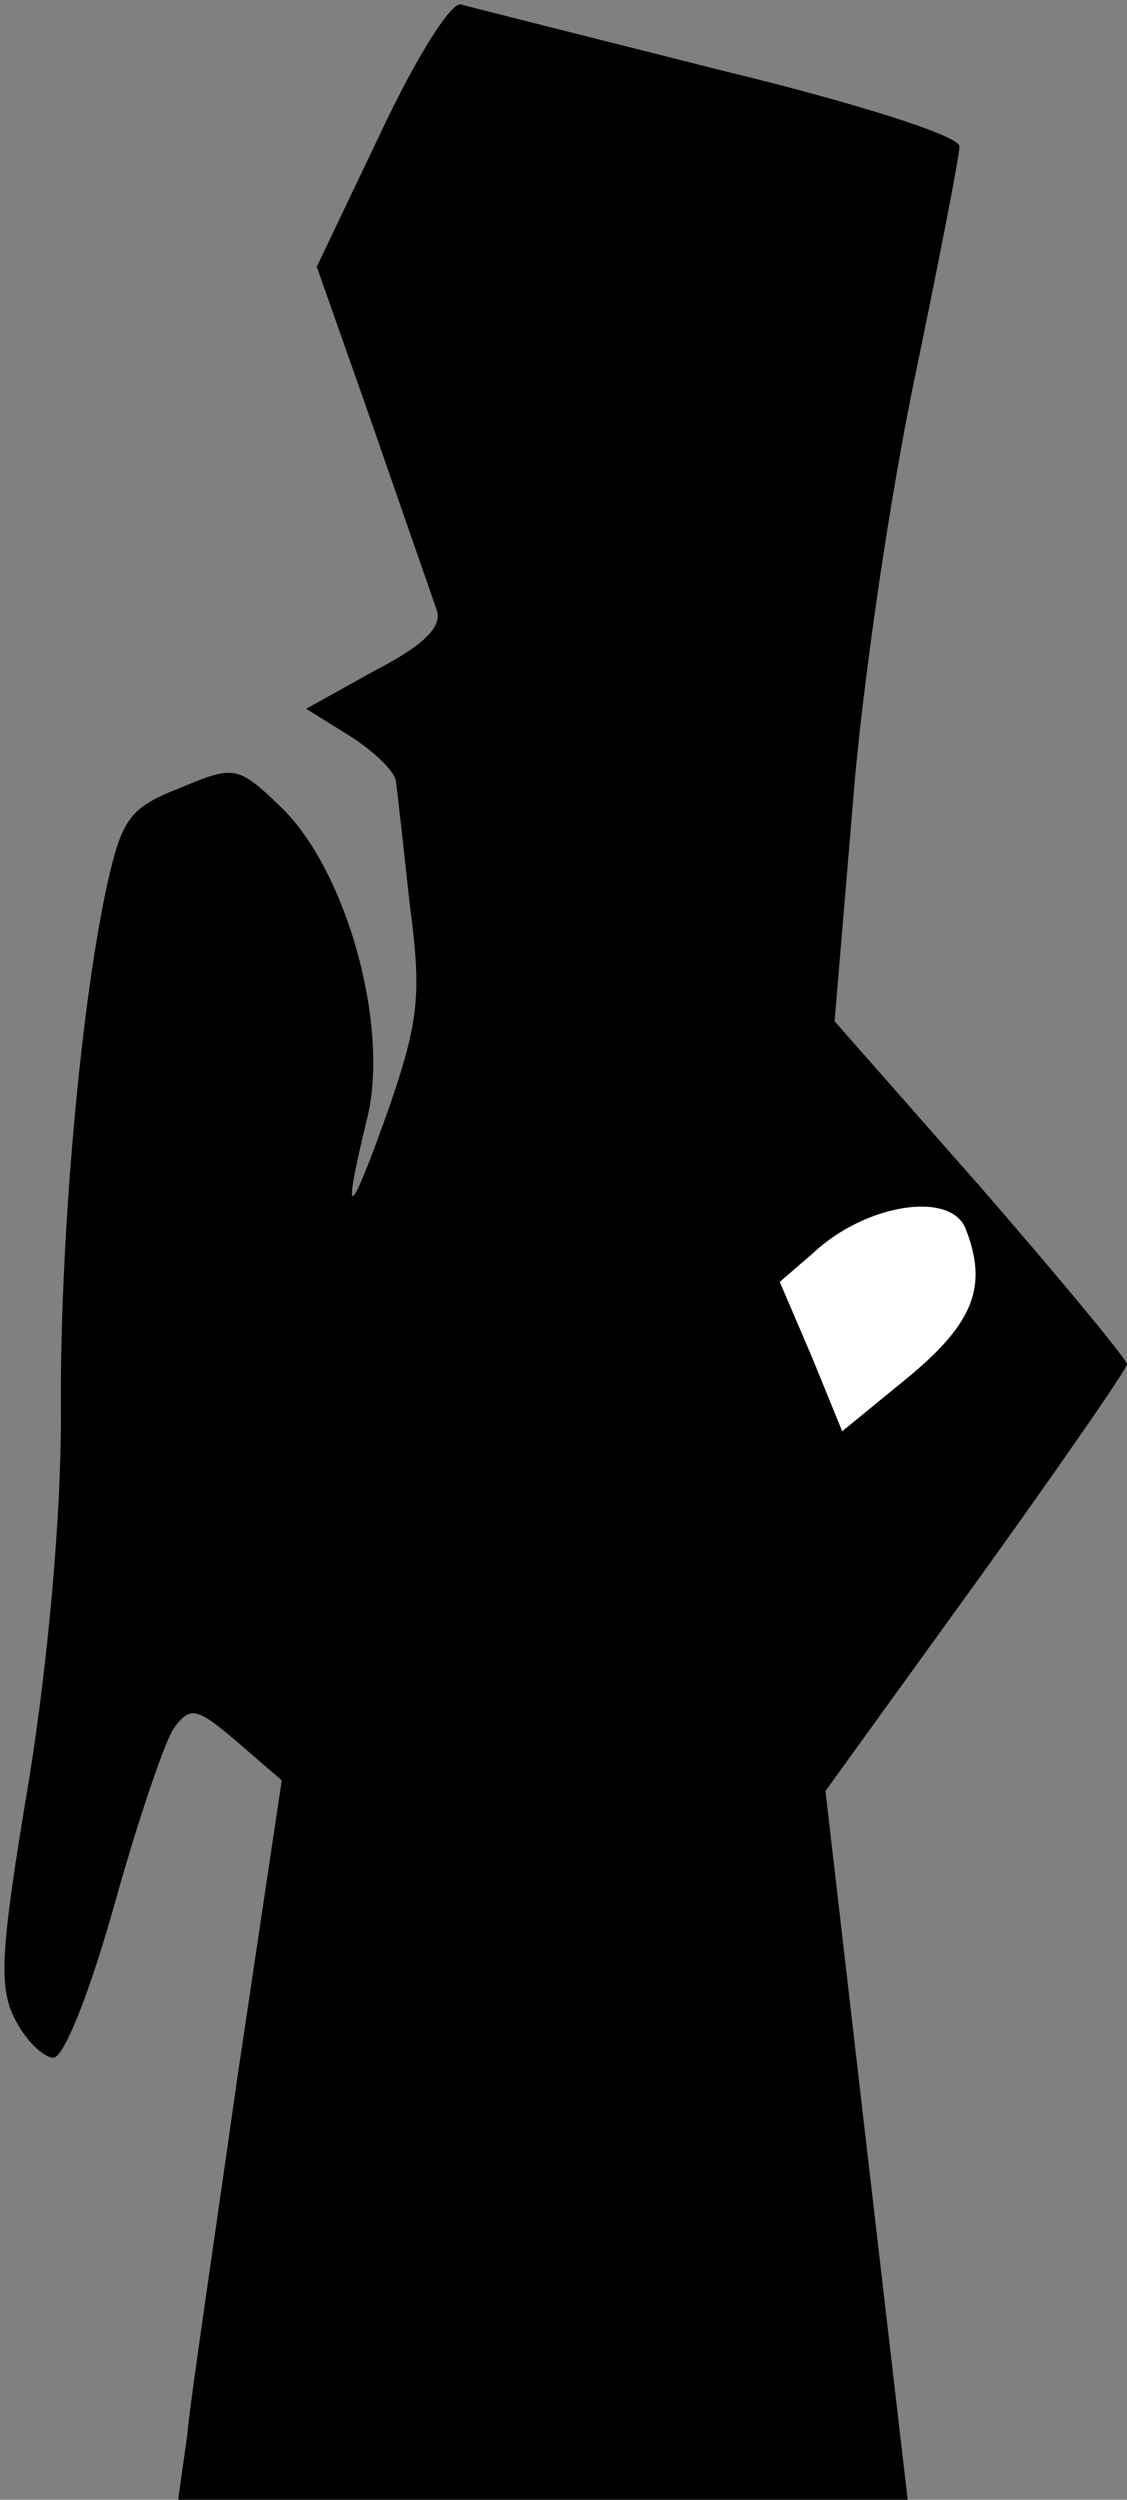 <?xml version="1.0" standalone="no"?>
<!DOCTYPE svg PUBLIC "-//W3C//DTD SVG 20010904//EN"
 "http://www.w3.org/TR/2001/REC-SVG-20010904/DTD/svg10.dtd">
<svg version="1.0" xmlns="http://www.w3.org/2000/svg"
 width="74pt" height="164pt" viewBox="0 0 74 164"
 preserveAspectRatio="xMidYMid meet">
<rect x="0" y="0" width="74" height="164" fill="#808080" stroke="none"/>
<g transform="translate(0,164) scale(0.1,-0.1)"
fill="#000000" stroke="none">
<path fill="#000000" stroke="none" d="M250 1553 l-42 -88 37 -105 c20 -58 39
-112 42 -121 3 -11 -10 -23 -41 -39 l-45 -25 29 -18 c17 -11 30 -24 30 -30 1
-7 5 -43 9 -80 8 -60 6 -77 -14 -135 -26 -73 -31 -76 -14 -6 15 60 -13 162
-56 204 -29 28 -31 28 -67 13 -33 -13 -38 -20 -48 -65 -18 -84 -31 -237 -30
-348 0 -64 -8 -157 -21 -238 -19 -113 -20 -136 -9 -157 7 -14 19 -25 25 -25 7
0 24 43 40 100 15 54 33 107 39 116 11 15 15 14 42 -9 l29 -25 -29 -194 c-15
-106 -31 -212 -33 -235 l-6 -43 240 0 239 0 -27 232 -27 233 99 137 c54 75 99
140 99 143 0 3 -43 55 -96 116 l-96 109 12 143 c6 78 25 205 41 281 16 77 29
144 29 150 0 7 -70 29 -157 50 -87 22 -163 41 -170 43 -6 3 -29 -33 -53 -84z"/>
<path fill="#ffffff" stroke="none" d="M634 834 c15 -38 5 -62 -37 -97 l-44
-36 -20 49 -21 49 22 19 c34 32 90 41 100 16z"/>
</g>
</svg>
